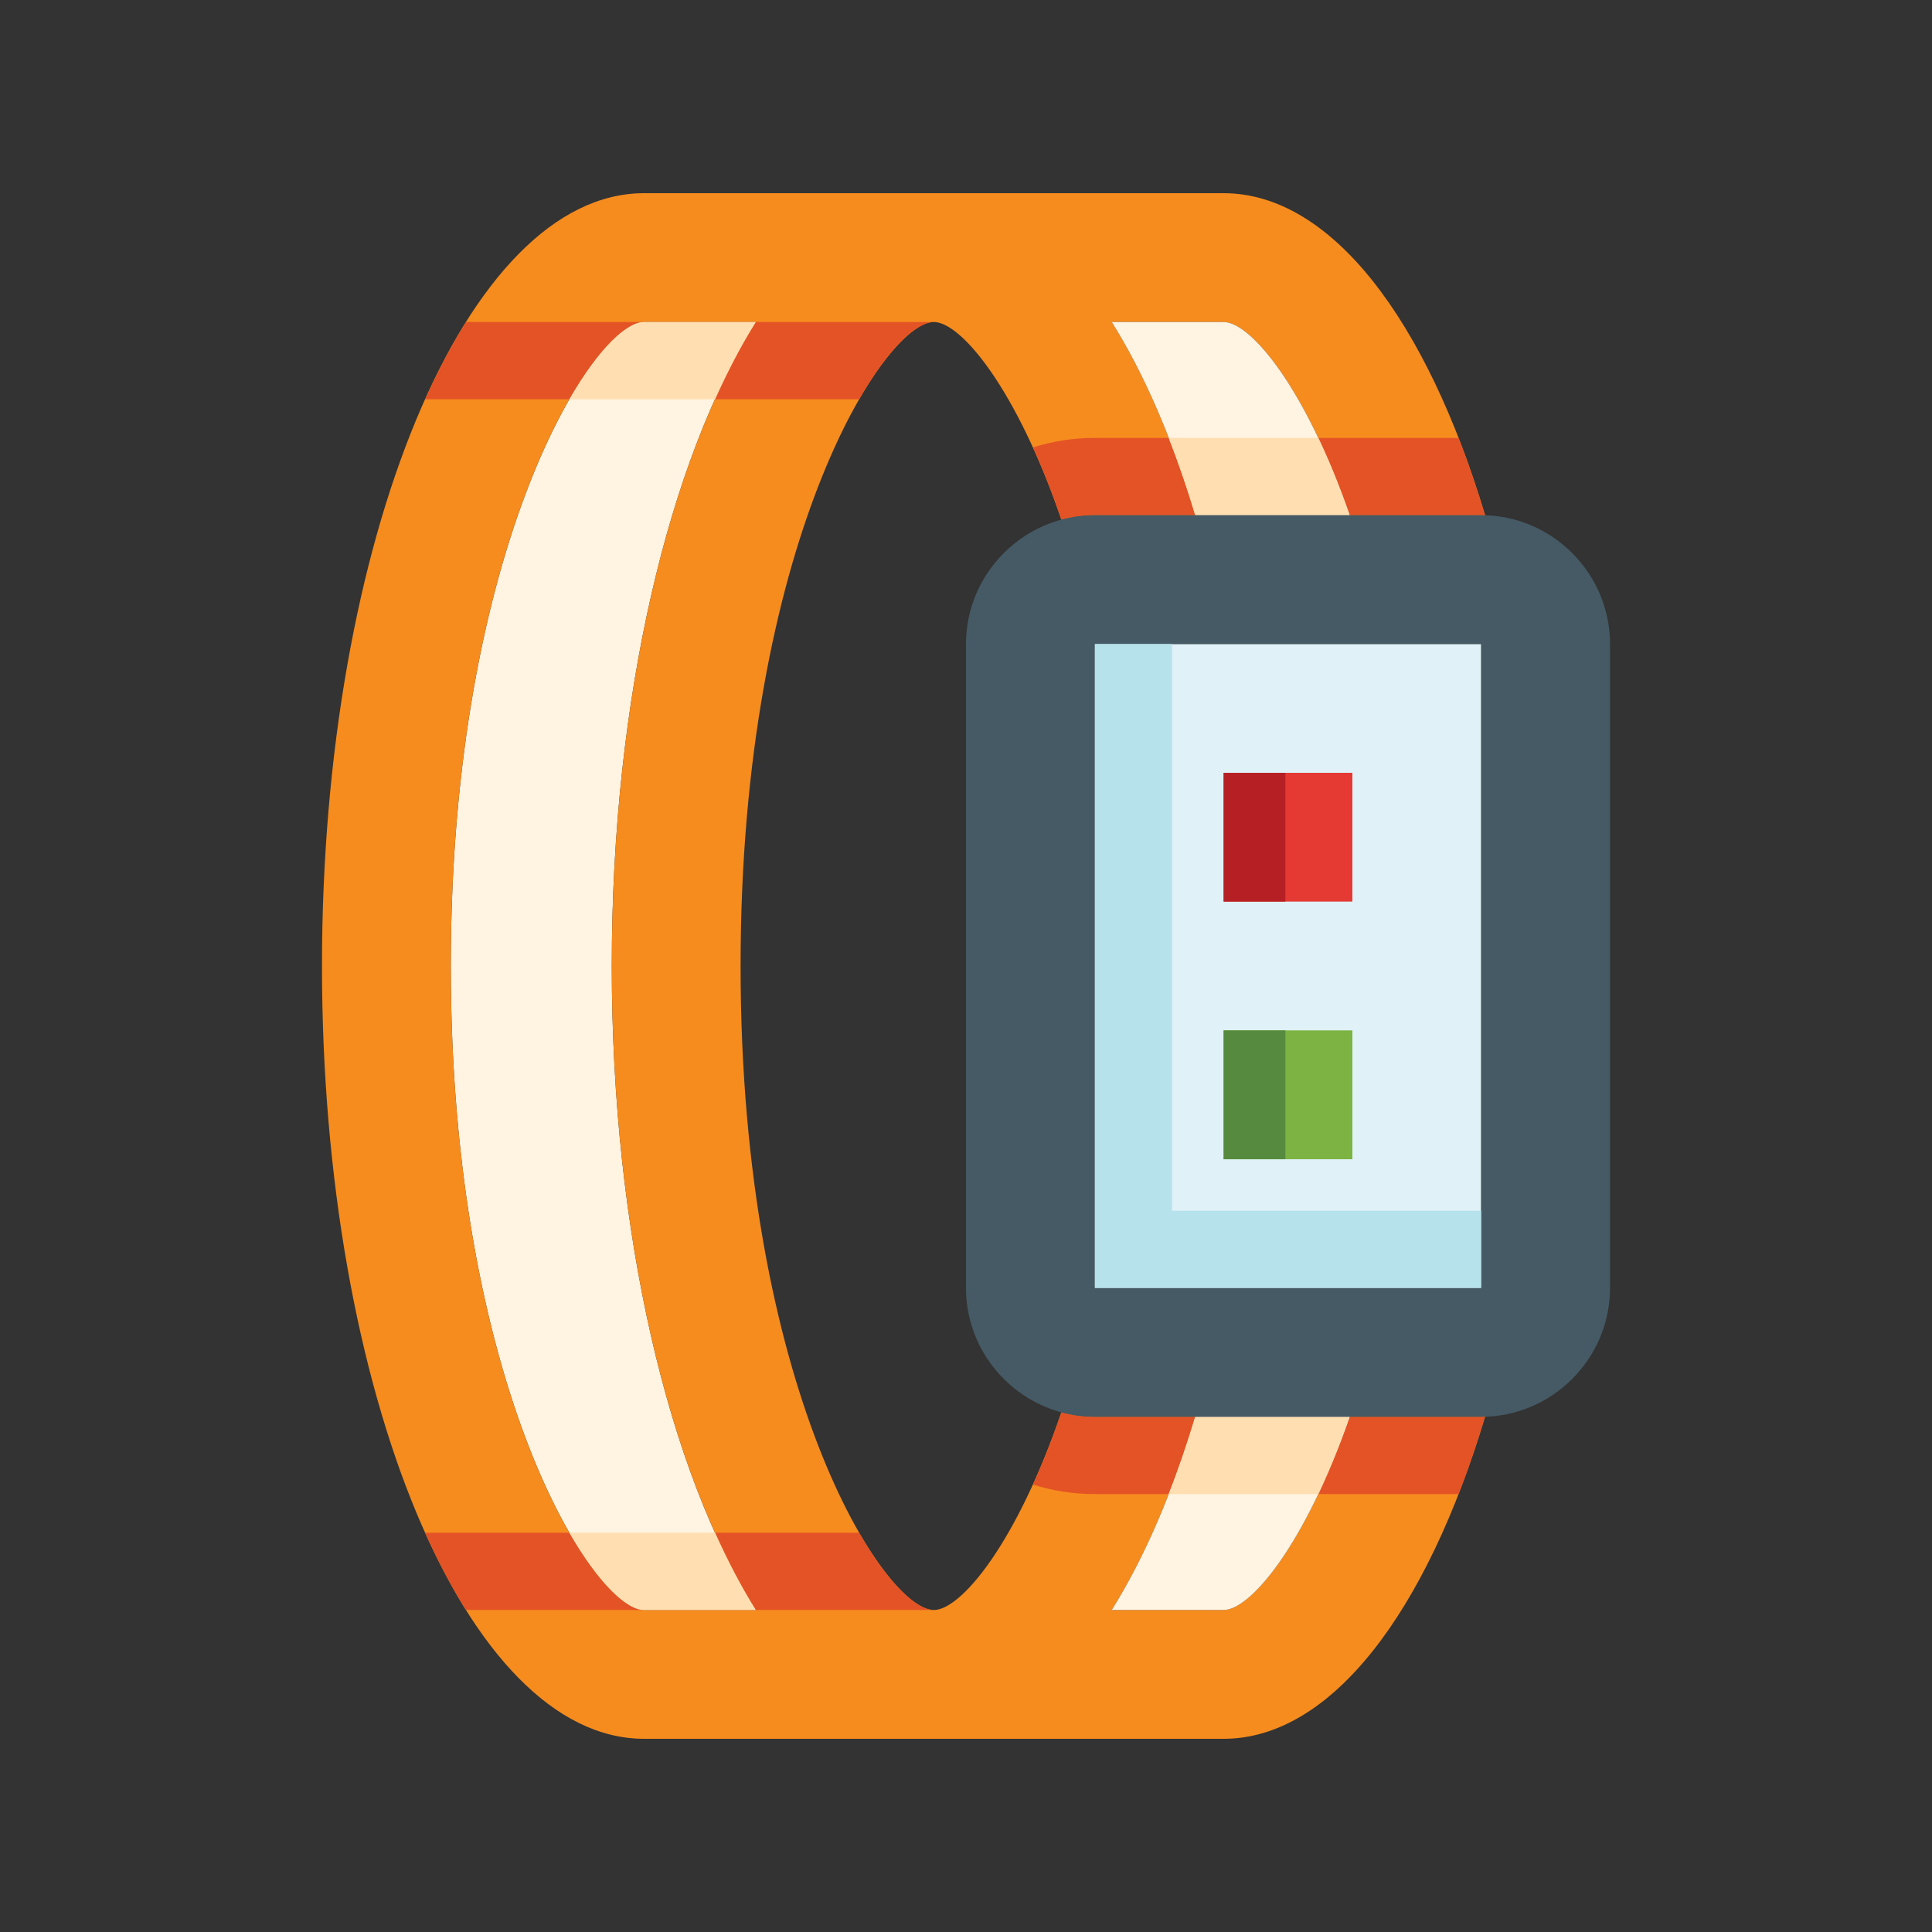 <?xml version="1.0" encoding="utf-8"?>
<!-- Generator: Adobe Illustrator 16.0.0, SVG Export Plug-In . SVG Version: 6.00 Build 0)  -->
<!DOCTYPE svg PUBLIC "-//W3C//DTD SVG 1.0//EN" "http://www.w3.org/TR/2001/REC-SVG-20010904/DTD/svg10.dtd">
<svg version="1.0" id="Layer_1" xmlns="http://www.w3.org/2000/svg" xmlns:xlink="http://www.w3.org/1999/xlink" x="0px" y="0px"
	 width="100px" height="100px" viewBox="0 0 100 100" enable-background="new 0 0 100 100" xml:space="preserve">
<rect x="0" y="0" width="100" height="100" fill="#333333" stroke="none"/>
<path fill="#FFF3E1" d="M23.333,49.999c0,21.871,7.428,33.335,10,33.335h5.788c-4.493-7.166-7.455-19.418-7.455-33.335
	c0-13.917,2.962-26.167,7.454-33.332h-5.787C30.761,16.667,23.333,28.125,23.333,49.999z"/>
<path fill="#F68C1E" d="M76.666,73.334h-6.809c-2.294,6.605-5.126,10-6.523,10h-5.793c1.682-2.681,3.148-6.074,4.326-10h-5.2
	c-0.599,0-1.177-0.087-1.729-0.237c-2.31,6.761-5.192,10.237-6.605,10.237c-2.572,0-10-11.465-10-33.335
	c0-21.874,7.428-33.332,10-33.332c1.413,0,4.296,3.475,6.607,10.236c0.552-0.15,1.129-0.237,1.728-0.237h5.202
	c-1.179-3.925-2.645-7.318-4.326-9.999h5.791c1.397,0,4.23,3.395,6.524,9.999h6.808c0.069,0,0.137,0.009,0.204,0.011
	C73.846,16.581,68.912,10,63.334,10H33.333c-9.206,0-16.667,17.904-16.667,39.999C16.667,72.091,24.127,90,33.333,90h30.001
	c5.577,0,10.511-6.58,13.535-16.677C76.802,73.326,76.735,73.334,76.666,73.334z M33.333,83.334c-2.572,0-10-11.465-10-33.335
	c0-21.874,7.428-33.332,10-33.332h5.787c-4.492,7.165-7.454,19.415-7.454,33.332c0,13.917,2.962,26.169,7.455,33.335H33.333z"/>
<path fill="#E45325" d="M56.667,26.666h5.196c-0.421-1.402-0.877-2.741-1.369-4h-3.827c-1.114,0-2.189,0.174-3.2,0.492
	c0.504,1.107,0.999,2.36,1.473,3.745C55.491,26.753,56.068,26.666,56.667,26.666z"/>
<path fill="#E45325" d="M76.666,26.666c0.068,0,0.135,0.009,0.202,0.011c-0.422-1.406-0.879-2.749-1.371-4.011h-7.261
	c0.552,1.164,1.098,2.505,1.618,4H76.666z"/>
<path fill="#E45325" d="M56.667,73.334c-0.599,0-1.176-0.087-1.729-0.237c-0.473,1.385-0.969,2.638-1.473,3.745
	c1.012,0.319,2.087,0.492,3.201,0.492h3.827c0.491-1.258,0.947-2.598,1.368-4H56.667z"/>
<path fill="#E45325" d="M76.666,73.334h-6.813c-0.52,1.496-1.066,2.836-1.618,4h7.261c0.492-1.262,0.949-2.604,1.371-4.01
	C76.8,73.326,76.734,73.334,76.666,73.334z"/>
<path fill="#FFF3E1" d="M69.858,26.666c-2.294-6.604-5.127-9.999-6.524-9.999h-5.791c1.682,2.681,3.147,6.074,4.326,9.999H69.858z"
	/>
<path fill="#FFF3E1" d="M61.867,73.334c-1.178,3.926-2.645,7.319-4.326,10h5.793c1.397,0,4.229-3.395,6.523-10H61.867z"/>
<path fill="#FFDFB1" d="M60.493,77.334h7.737c0.555-1.168,1.105-2.496,1.627-4h-7.99C61.445,74.739,60.985,76.073,60.493,77.334z"/>
<path fill="#FFDFB1" d="M61.869,26.666h7.989c-0.521-1.503-1.072-2.831-1.627-4h-7.737C60.986,23.927,61.447,25.261,61.869,26.666z"
	/>
<rect x="56.667" y="33.333" fill="#E0F2F7" width="19.999" height="33.334"/>
<path fill="#455A64" d="M76.666,26.666H56.667c-3.667,0-6.668,3.002-6.668,6.667v33.334c0,3.665,3.001,6.667,6.668,6.667h19.999
	c3.665,0,6.668-3.002,6.668-6.667V33.333C83.334,29.667,80.331,26.666,76.666,26.666z M76.666,66.667H56.667V33.333h19.999V66.667z"
	/>
<rect x="63.334" y="40" fill="#E53A34" width="6.666" height="6.666"/>
<rect x="63.334" y="53.332" fill="#7CB342" width="6.666" height="6.67"/>
<rect x="63.334" y="40" fill="#B62025" width="3.199" height="6.666"/>
<rect x="63.334" y="53.332" fill="#568B3F" width="3.199" height="6.67"/>
<path fill="#E45325" d="M37.005,20.667h7.465c1.528-2.652,2.981-4,3.863-4H39.12C38.37,17.863,37.663,19.202,37.005,20.667z"/>
<path fill="#E45325" d="M22.005,20.667h7.465c1.528-2.652,2.981-4,3.863-4H24.12C23.37,17.863,22.663,19.202,22.005,20.667z"/>
<path fill="#FFDFB1" d="M29.47,20.667h7.543c0.657-1.459,1.358-2.806,2.107-4h-5.787C32.451,16.667,30.998,18.015,29.47,20.667z"/>
<path fill="#E45325" d="M37.005,79.334h7.465c1.528,2.652,2.981,4,3.863,4H39.12C38.37,82.138,37.663,80.799,37.005,79.334z"/>
<path fill="#E45325" d="M22.005,79.334h7.465c1.528,2.652,2.981,4,3.863,4H24.12C23.37,82.138,22.663,80.799,22.005,79.334z"/>
<path fill="#FFDFB1" d="M29.47,79.334h7.543c0.657,1.46,1.358,2.807,2.107,4h-5.787C32.451,83.334,30.998,81.986,29.47,79.334z"/>
<polygon fill="#B6E2EB" points="60.667,62.667 60.667,33.333 56.667,33.333 56.667,66.667 76.666,66.667 76.666,62.667 "/>
</svg>
